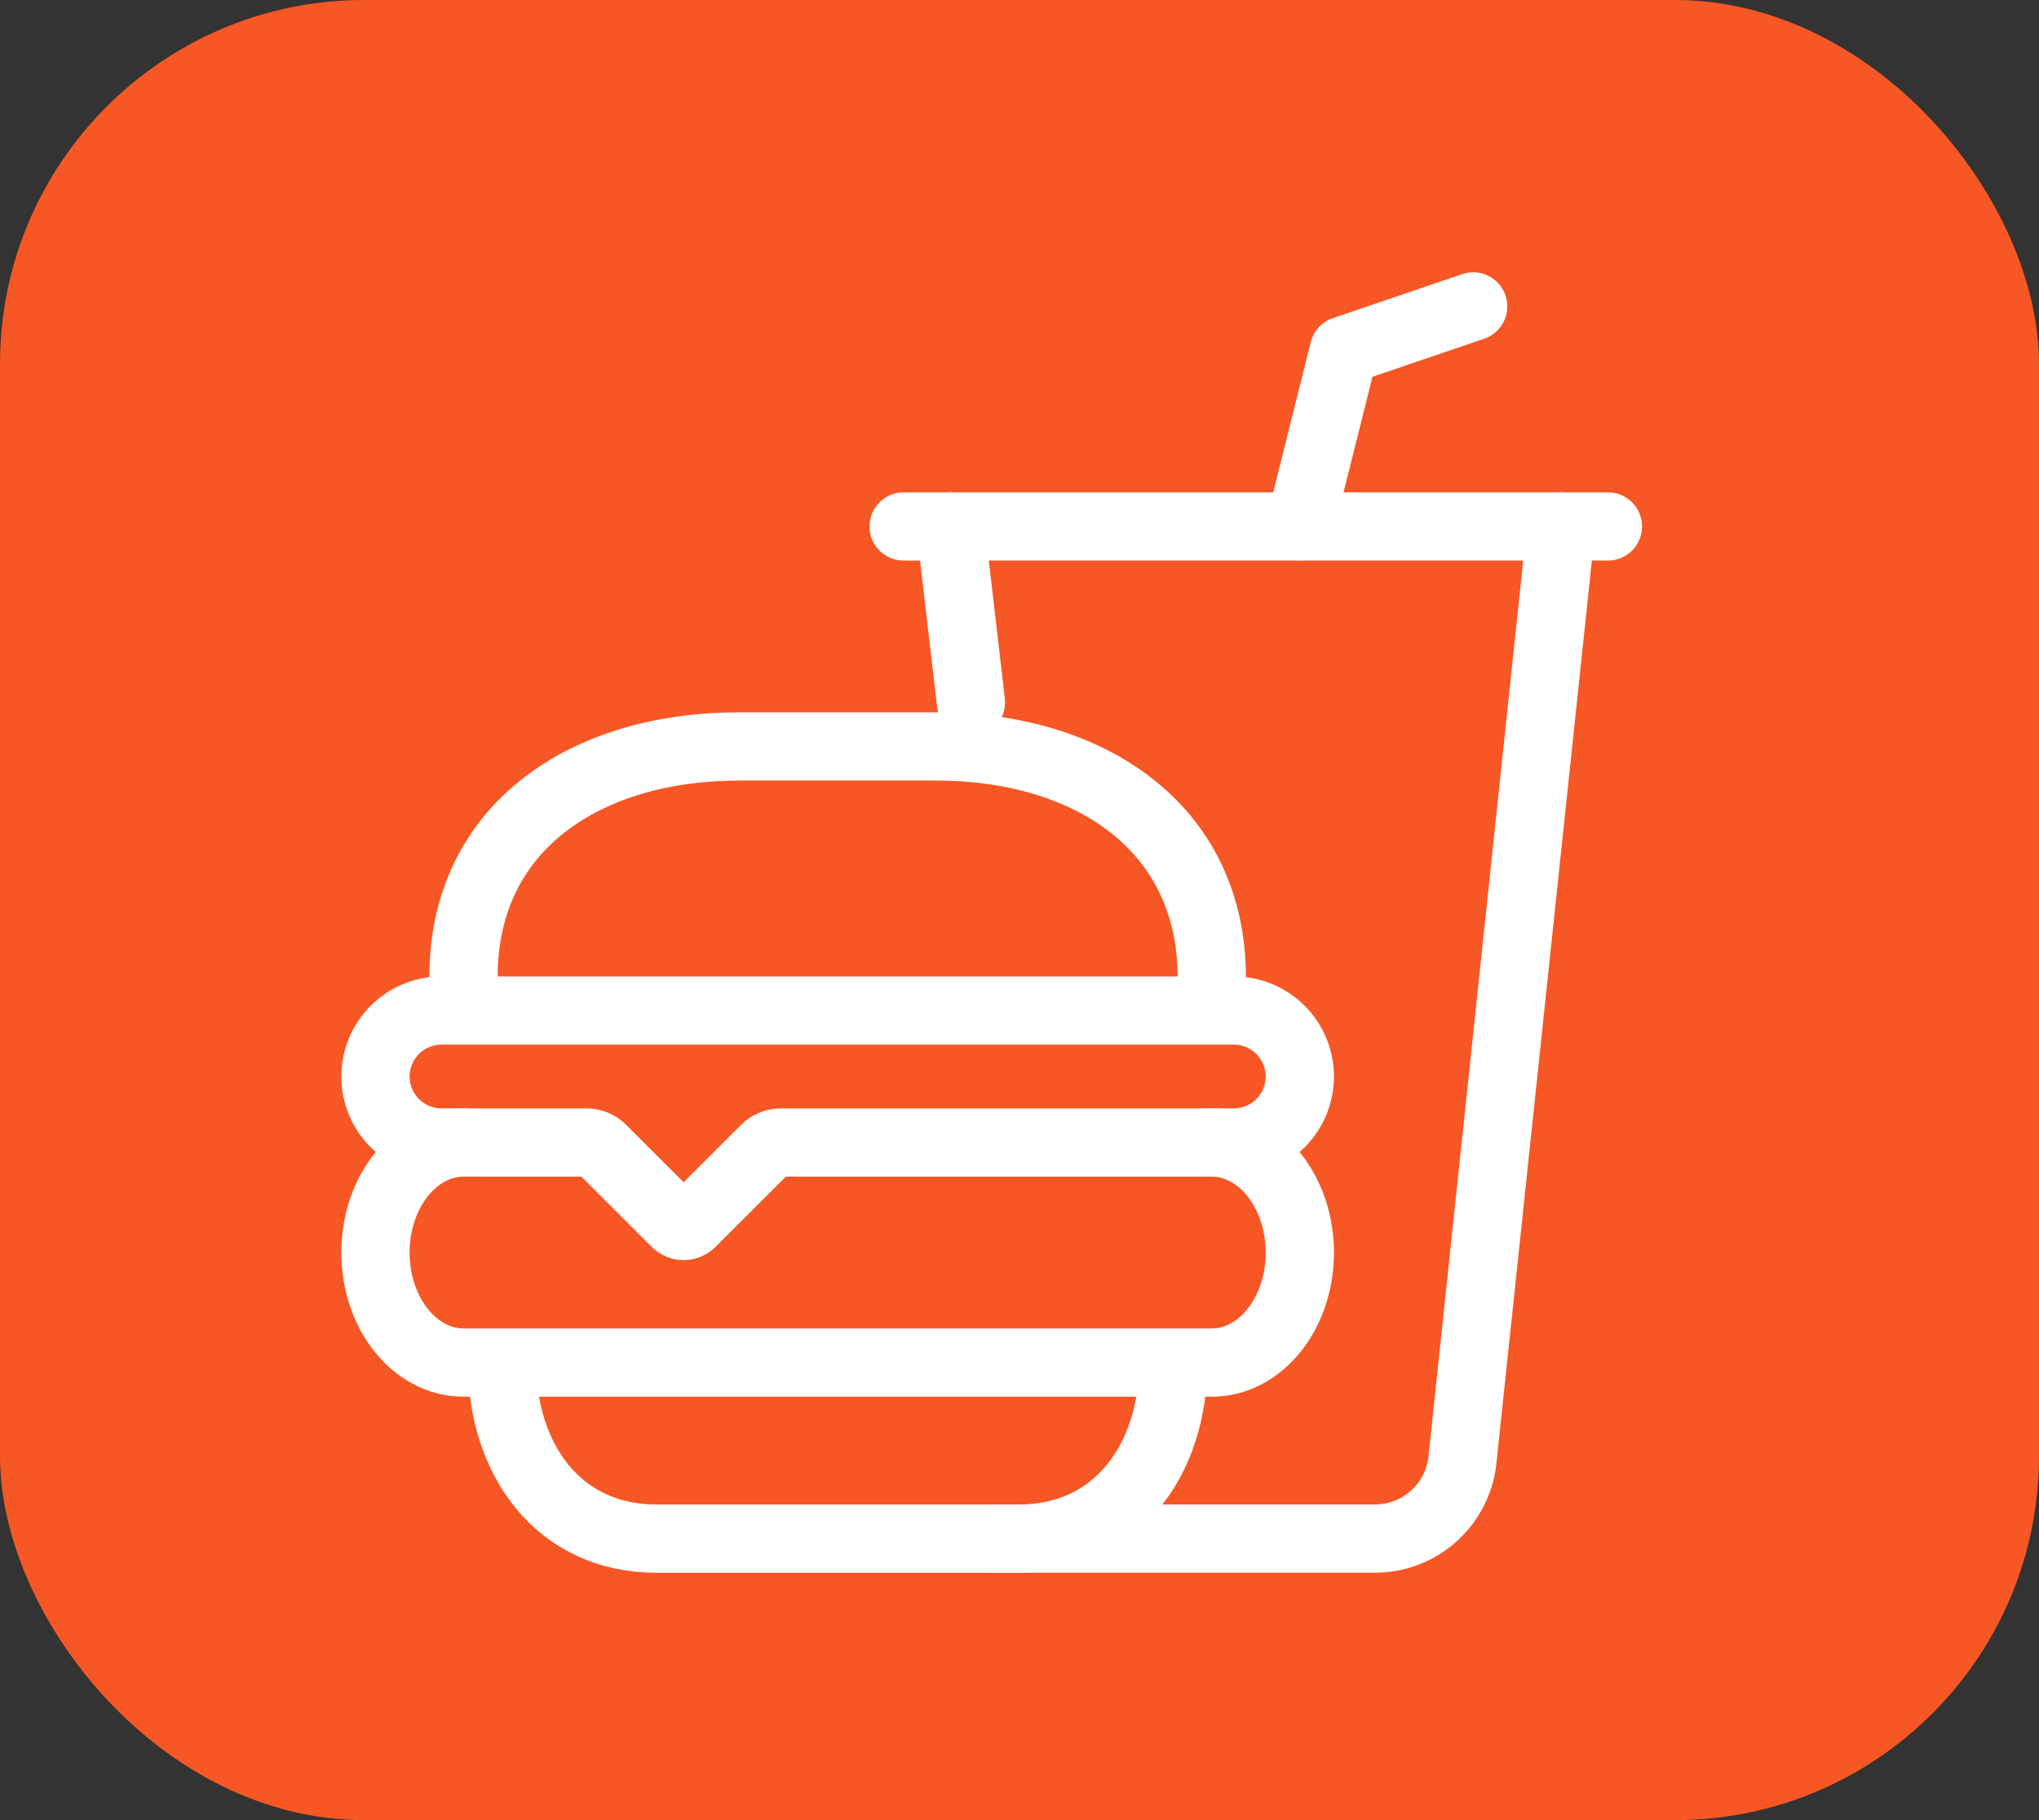 <svg width="56" height="50" viewBox="0 0 56 50" fill="none" xmlns="http://www.w3.org/2000/svg">
<rect x="0" y="0" width="56" height="50" fill="#333333" stroke="none"/>
<rect width="56" height="50" rx="10" fill="#F75724"/>
<g clip-path="url(#clip0_316_2949)">
<g clip-path="url(#clip1_316_2949)">
<path d="M32.224 37.431C32.224 40.102 30.663 42.267 27.992 42.267H18.019C15.348 42.267 13.788 40.102 13.788 37.431M33.281 31.387C34.616 31.387 35.699 32.74 35.699 34.409C35.699 36.078 34.616 37.431 33.281 37.431H12.73C11.395 37.431 10.312 36.078 10.312 34.409C10.312 32.74 11.395 31.387 12.73 31.387" stroke="white" stroke-width="1.875" stroke-miterlimit="10" stroke-linecap="round"/>
<path d="M12.73 26.853V26.836C12.73 22.681 16.13 20.506 20.286 20.506H25.726C29.881 20.506 33.281 22.697 33.281 26.853V26.836M26.104 14.462L26.666 19.295M33.886 31.386H21.442C21.282 31.386 21.129 31.45 21.016 31.563L18.988 33.59C18.96 33.618 18.927 33.641 18.89 33.656C18.854 33.671 18.814 33.679 18.775 33.679C18.735 33.679 18.696 33.671 18.659 33.656C18.622 33.641 18.589 33.618 18.561 33.59L16.534 31.563C16.42 31.45 16.267 31.386 16.107 31.386H12.126C11.645 31.386 11.184 31.195 10.844 30.855C10.504 30.515 10.312 30.054 10.312 29.573C10.312 29.092 10.504 28.631 10.844 28.291C11.184 27.951 11.645 27.76 12.126 27.76H33.886C34.367 27.76 34.828 27.951 35.168 28.291C35.508 28.631 35.699 29.092 35.699 29.573C35.699 30.054 35.508 30.515 35.168 30.855C34.828 31.195 34.367 31.386 33.886 31.386Z" stroke="white" stroke-width="1.875" stroke-miterlimit="10" stroke-linecap="round"/>
<path d="M27.236 42.266H37.762C38.372 42.266 38.959 42.036 39.406 41.621C39.853 41.206 40.127 40.637 40.173 40.029L42.876 14.462" stroke="white" stroke-width="1.875" stroke-miterlimit="10" stroke-linecap="round"/>
<path d="M35.699 14.462L36.908 9.627L40.459 8.418" stroke="white" stroke-width="1.875" stroke-linecap="round" stroke-linejoin="round"/>
<path d="M24.818 14.462H44.16" stroke="white" stroke-width="1.875" stroke-miterlimit="10" stroke-linecap="round"/>
</g>
</g>
<defs>
<clipPath id="clip0_316_2949">
<rect width="38" height="38" fill="white" transform="translate(9 6)"/>
</clipPath>
<clipPath id="clip1_316_2949">
<rect width="42" height="42" fill="white" transform="translate(9 4)"/>
</clipPath>
</defs>
</svg>
